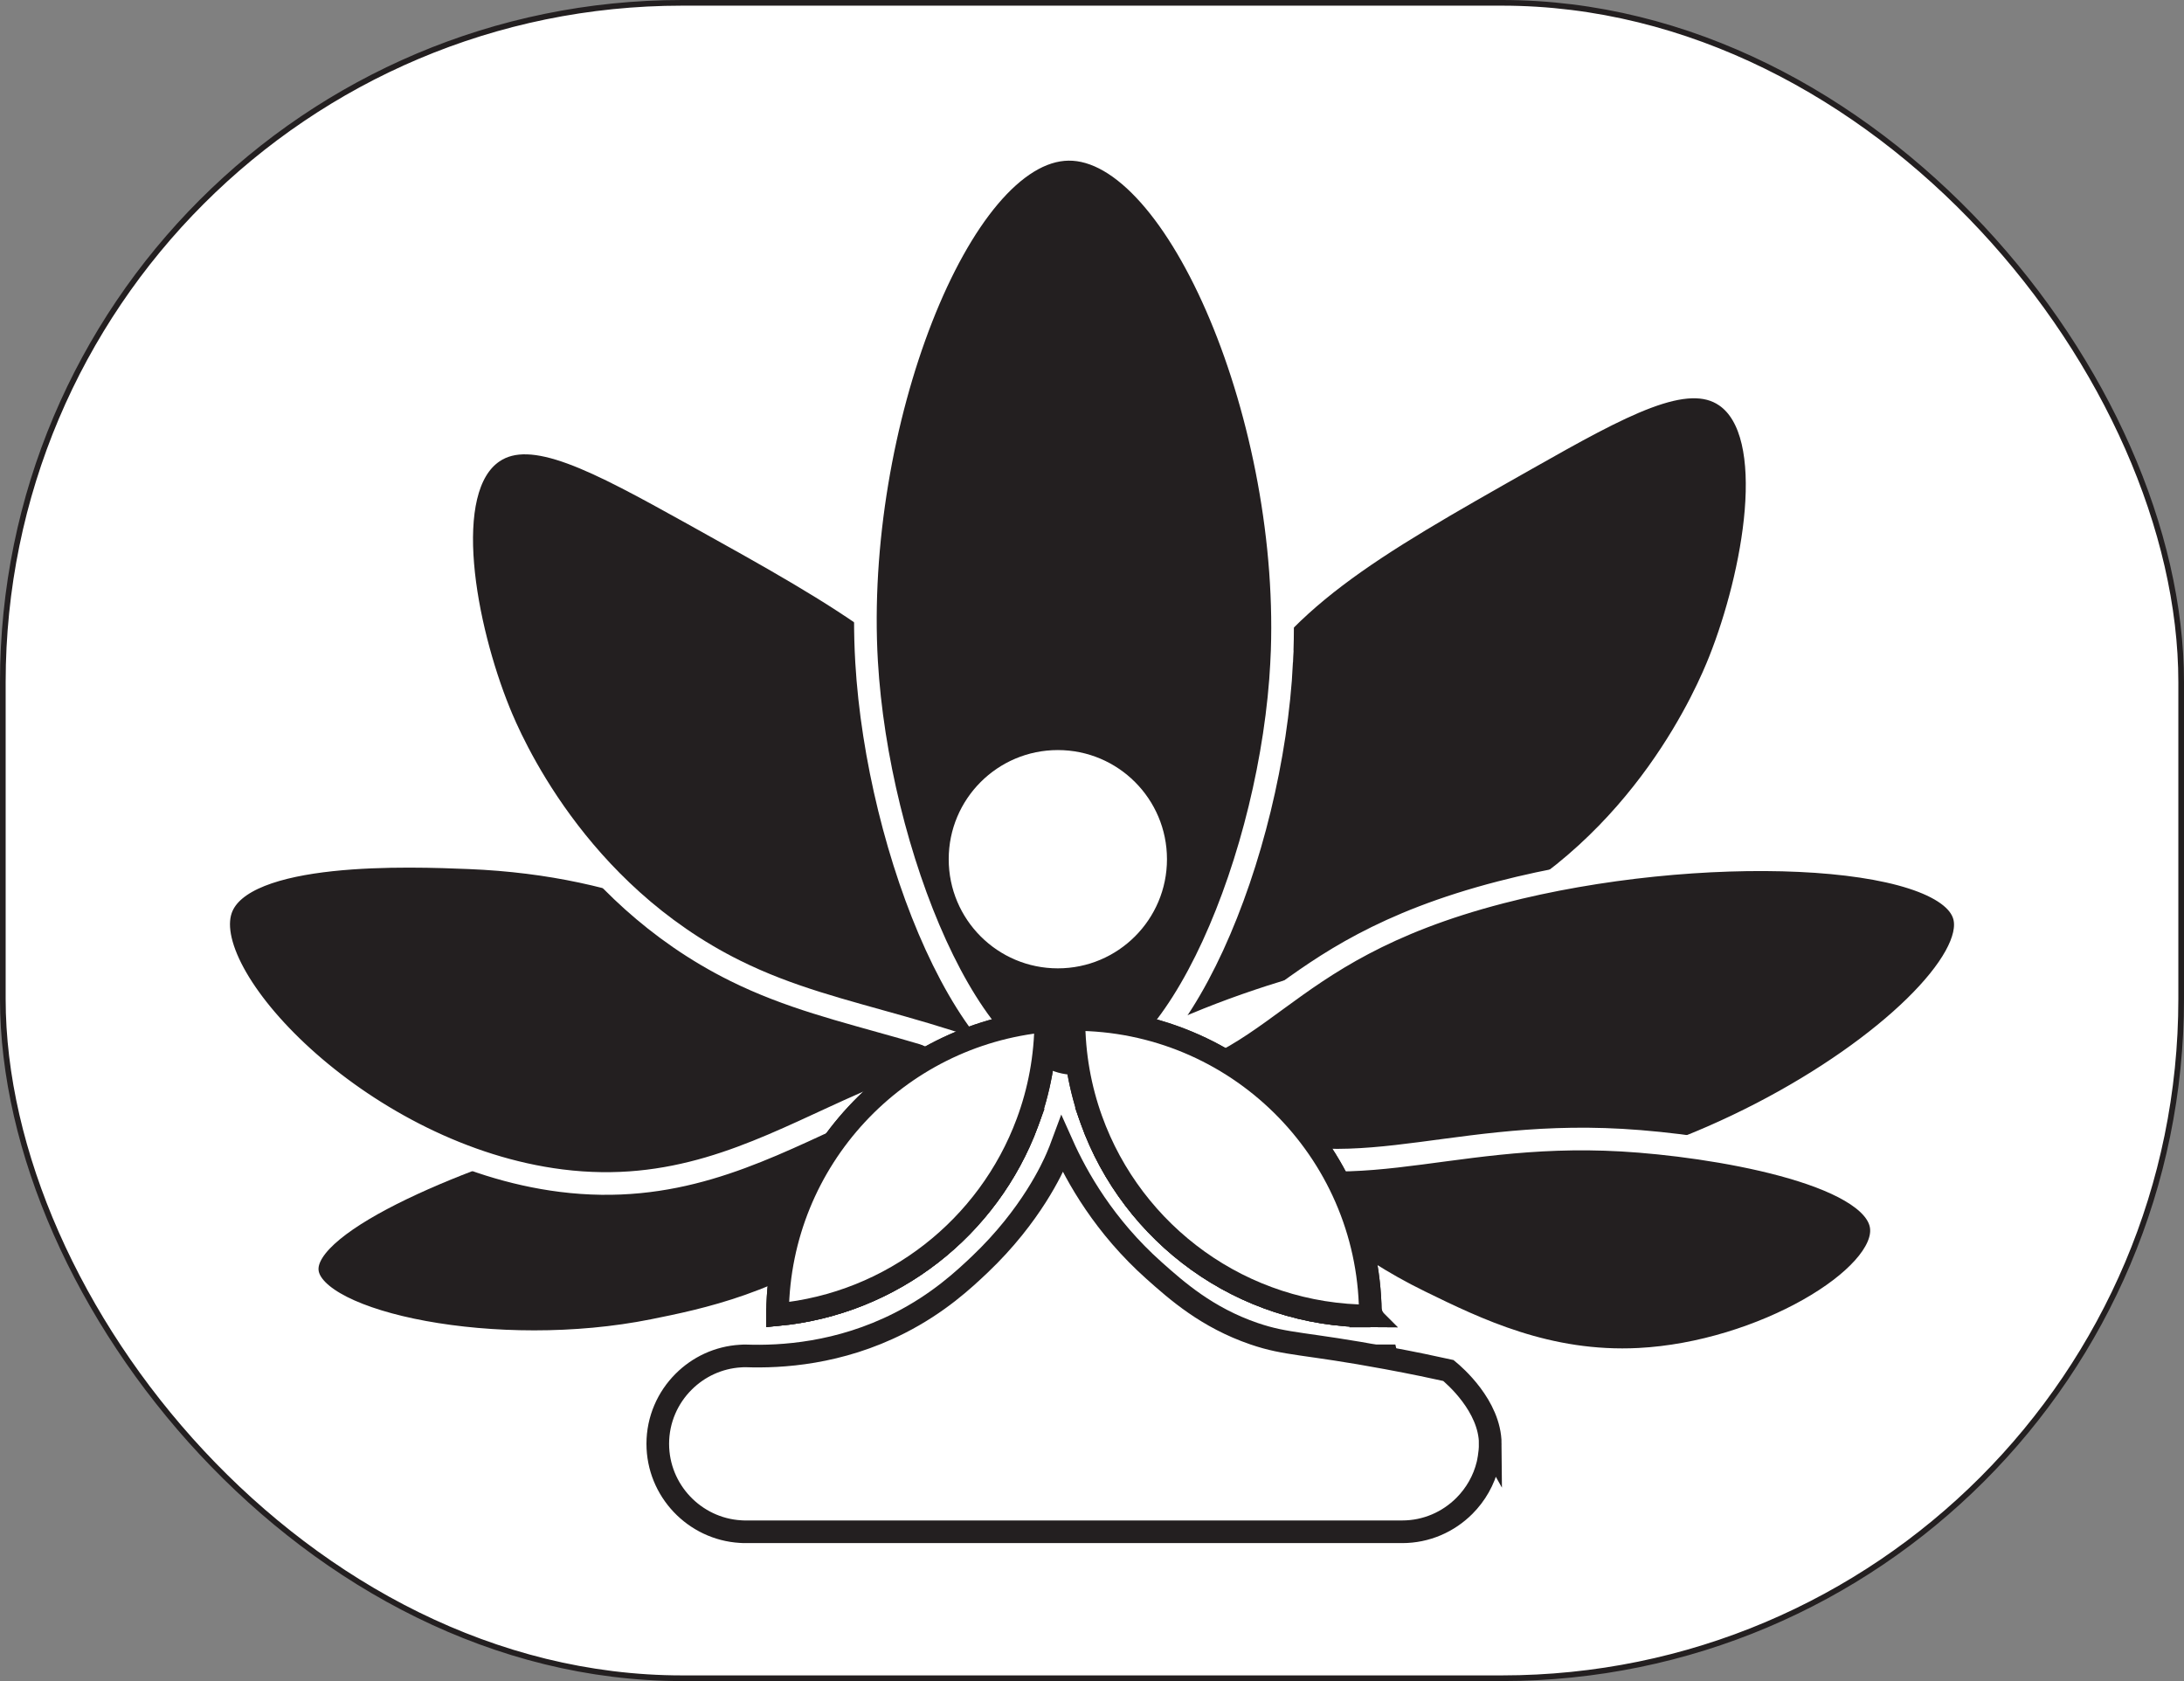 <?xml version="1.0" encoding="UTF-8"?>
<svg id="Layer_2" data-name="Layer 2" xmlns="http://www.w3.org/2000/svg" viewBox="0 0 385.85 296.96">
  <rect x="0" y="0" width="385.85" height="296.96" fill="#808080" stroke="none"/>
  <defs>
    <style>
      .cls-1, .cls-2 {
        stroke-width: 4px;
      }

      .cls-1, .cls-2, .cls-3 {
        stroke-miterlimit: 10;
      }

      .cls-1, .cls-3 {
        fill: #fff;
        stroke: #231f20;
      }

      .cls-2 {
        fill: #231f20;
        stroke: #fff;
      }
    </style>
  </defs>
  <g id="Layer_1-2" data-name="Layer 1">
    <rect class="cls-3" x=".5" y=".5" width="384.85" height="295.96" rx="120.01" ry="120.01"/>
    <g>
      <path class="cls-2" d="M190.82,184.43c17.52-9.16,10.38-32.29,24.67-59.19,10.24-19.28,26.37-28.41,54.09-44.1,17.05-9.65,28.4-15.9,35.28-11.17,9.76,6.72,4.92,31.75-1.02,46.71-2.03,5.12-13.47,32.43-41.76,46.71-19.01,9.6-37.57,9.24-66.2,24.91-2.39,1.31-4.82,2.79-5.74,3.35,0,0-.19,.12-.37,.23-5.4,3.34-36.67,27.56-36.67,27.56-13.95,10.81-28.84,13.79-37.69,15.57-27.59,5.54-60.06-1.25-61.11-10.38-1.06-9.19,29.67-21.12,47.87-25.95,15.45-4.1,43.94-8.94,74.35-11.42,7.18-.58,10.22-.7,14.29-2.82Z"/>
      <path class="cls-2" d="M195.88,189.2c28.54-2.36,27.78-20.83,69.26-31.57,34.65-8.98,78.77-7.37,81.89,4.23,4.19,15.57-62.08,61.7-113.16,46.73-19.35-5.67-18.25-14.96-37.99-19.38-39.94-8.95-57.43,24.31-96.76,19.35-34.56-4.36-64.3-35.48-60.09-47.87,3.66-10.79,33.83-9.57,43.8-9.17,58.32,2.37,71.71,41.1,113.06,37.69Z"/>
      <path class="cls-2" d="M201.18,192.16c-19.2-16.37-12.06-34.79-24.67-58.08-10.24-18.92-26.37-27.88-54.09-43.28-17.05-9.47-28.4-15.6-35.28-10.96-9.76,6.59-4.92,31.16,1.02,45.83,2.03,5.03,13.47,31.82,41.76,45.83,19.01,9.42,37.57,9.07,66.2,24.44,1.72,.92,3.17,1.8,6.11,3.51,29.82,17.38,34.68,23.65,48.65,30.48,9.95,4.86,22.55,11.02,38.7,10.19,21.66-1.12,43.98-14.51,42.78-23.43-1.29-9.57-29.75-14.36-45.83-15.28-32.39-1.85-49.26,10-73.46-1.67-6.71-3.24-11-6.84-11.89-7.6Z"/>
      <path class="cls-2" d="M226.44,116.91c-1.71,33.8-18.51,74.98-36.67,74.96-18.2-.02-34.71-41.46-36.67-74.96-2.43-41.66,16.51-90.29,35.65-90.53,19.2-.25,39.83,48.22,37.69,90.53Z"/>
      <g>
        <path class="cls-1" d="M181.51,198.32c-6.84,18.45-23.8,31.99-44.13,33.91,0-.17,0-.35,0-.53h0c7.87-17.62,24.37-30.54,44.13-33.38Z"/>
        <path class="cls-1" d="M242.11,232.47c-22.71,0-42.04-14.45-49.3-34.66,22.2,1.17,41.06,14.97,49.5,34.36l-.2,.3Z"/>
        <path class="cls-1" d="M150.08,239.73c-6.19,1.54-11.77,1.17-15.66,.53,.04-.17,.08-.33,.13-.49,.31-.03,.62-.03,.93-.03h14.6Z"/>
        <path class="cls-1" d="M245.03,239.89c-3.96,.47-9.43,.68-15.73-.38h15.63c.03,.13,.07,.25,.1,.38Z"/>
        <path class="cls-1" d="M263.28,255.04c.01,1.76-.41,3.53-.43,3.62-.68,2.83-2.14,5.36-4.14,7.36-2.82,2.82-6.7,4.57-10.98,4.57h-115.98c-.31,0-.63,0-.93-.03-8.12-.48-14.61-7.27-14.61-15.51,0-4.27,1.75-8.16,4.57-10.97,2.61-2.61,6.14-4.3,10.05-4.53,.31-.03,.62-.03,.93-.03,6.26,.22,16.48-.38,27.13-5.78,6.91-3.5,11.39-7.7,14.21-10.37,9.15-8.7,12.9-17.17,13.64-18.87,.41-.95,.72-1.75,.93-2.32,2.58,5.77,7.43,14.43,16.24,22.28,3.99,3.55,9.32,8.29,17.64,11.14,5.88,2.01,8.87,1.58,23.5,4.3,4.64,.86,8.41,1.66,10.84,2.2,.98,.81,7.35,6.23,7.4,12.96Z"/>
        <path class="cls-1" d="M242.11,232.47c-22.71,0-42.04-14.45-49.3-34.66-1.99-5.53-3.08-11.5-3.08-17.72,28.67,0,51.96,23.04,52.37,51.6,0,.26,0,.52,0,.77Z"/>
        <path class="cls-1" d="M184.76,180.34c-.03,6.32-1.17,12.38-3.26,17.98-6.84,18.45-23.8,31.99-44.13,33.91,0-.17,0-.35,0-.53h0c.38-26.9,21.05-48.88,47.39-51.36Z"/>
        <path class="cls-1" d="M242.11,232.47c-22.71,0-42.04-14.45-49.3-34.66-1.99-5.53-3.08-11.5-3.08-17.72,28.67,0,51.96,23.04,52.37,51.6,0,.26,0,.52,0,.77Z"/>
        <path class="cls-1" d="M184.76,180.34c-.03,6.32-1.17,12.38-3.26,17.98-6.84,18.45-23.8,31.99-44.13,33.91,0-.17,0-.35,0-.53h0c.38-26.9,21.05-48.88,47.39-51.36Z"/>
        <circle class="cls-1" cx="186.89" cy="151.78" r="21.28"/>
      </g>
    </g>
  </g>
</svg>